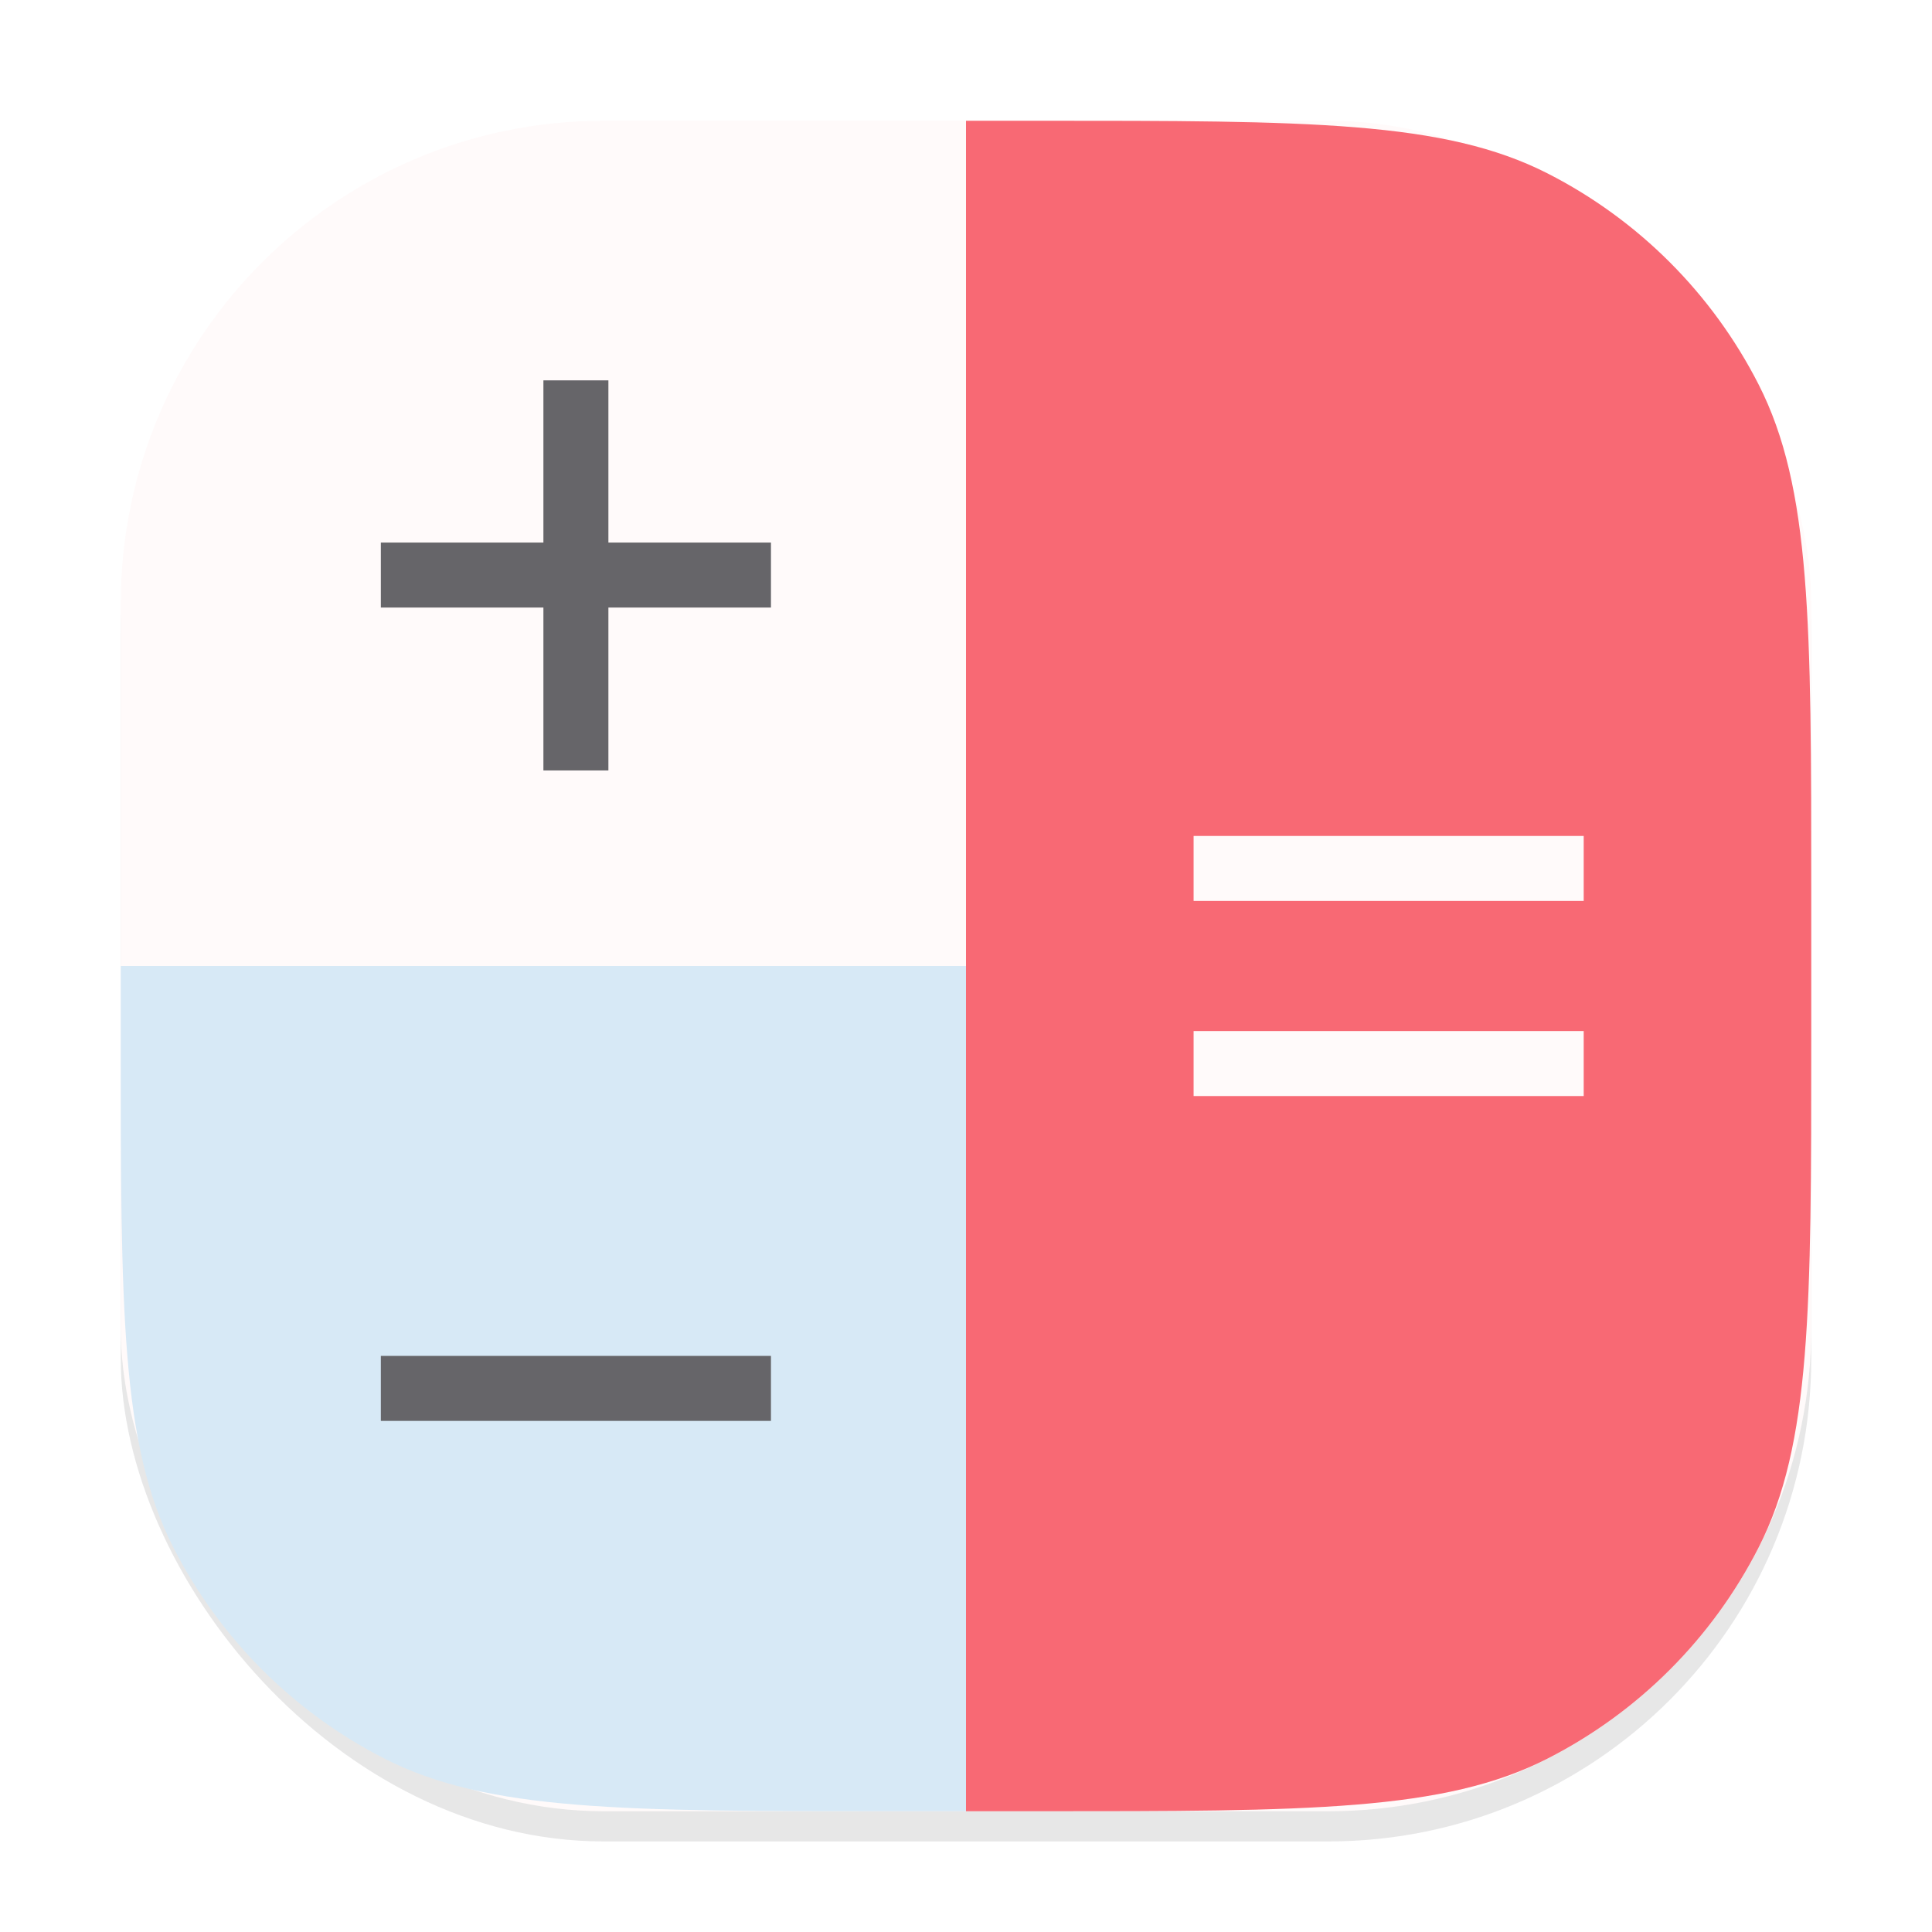 <svg width="64" height="64" viewBox="0 0 64 64" fill="none" xmlns="http://www.w3.org/2000/svg">
<g clip-path="url(#clip0_98_31)">
<g opacity="0.16" filter="url(#filter0_f_98_31)">
<rect x="4" y="5" width="56" height="56" rx="16" fill="#666569"/>
</g>
<rect x="4" y="4" width="56" height="56" rx="16" fill="#FFFAFA"/>
<path d="M32 4H34.4C43.361 4 47.841 4 51.264 5.744C54.274 7.278 56.722 9.726 58.256 12.736C60 16.159 60 20.639 60 29.6V34.4C60 43.361 60 47.841 58.256 51.264C56.722 54.274 54.274 56.722 51.264 58.256C47.841 60 43.361 60 34.4 60H32V4Z" fill="#F86974"/>
<path d="M4 32H32V60H29.6C20.639 60 16.159 60 12.736 58.256C9.726 56.722 7.278 54.274 5.744 51.264C4 47.841 4 43.361 4 34.4V32Z" fill="#D7E9F6"/>
<path d="M25.539 17.973H12.616V20.126H25.539V17.973Z" fill="#666569"/>
<path d="M20.154 25.522V12.6H18.001V25.522H20.154Z" fill="#666569"/>
<path d="M52.462 27.692H39.54V29.845H52.462V27.692Z" fill="#FFFAFA"/>
<path d="M52.462 34.155H39.54V36.308H52.462V34.155Z" fill="#FFFAFA"/>
<path d="M25.539 44.916H12.616V47.069H25.539V44.916Z" fill="#666569"/>
</g>
<defs>
<filter id="filter0_f_98_31" x="0" y="1" width="64" height="64" filterUnits="userSpaceOnUse" color-interpolation-filters="sRGB">
<feFlood flood-opacity="0" result="BackgroundImageFix"/>
<feBlend mode="normal" in="SourceGraphic" in2="BackgroundImageFix" result="shape"/>
<feGaussianBlur stdDeviation="2" result="effect1_foregroundBlur_98_31"/>
</filter>
<clipPath id="clip0_98_31">
<rect width="64" height="64" fill="white"/>
</clipPath>
</defs>
</svg>
